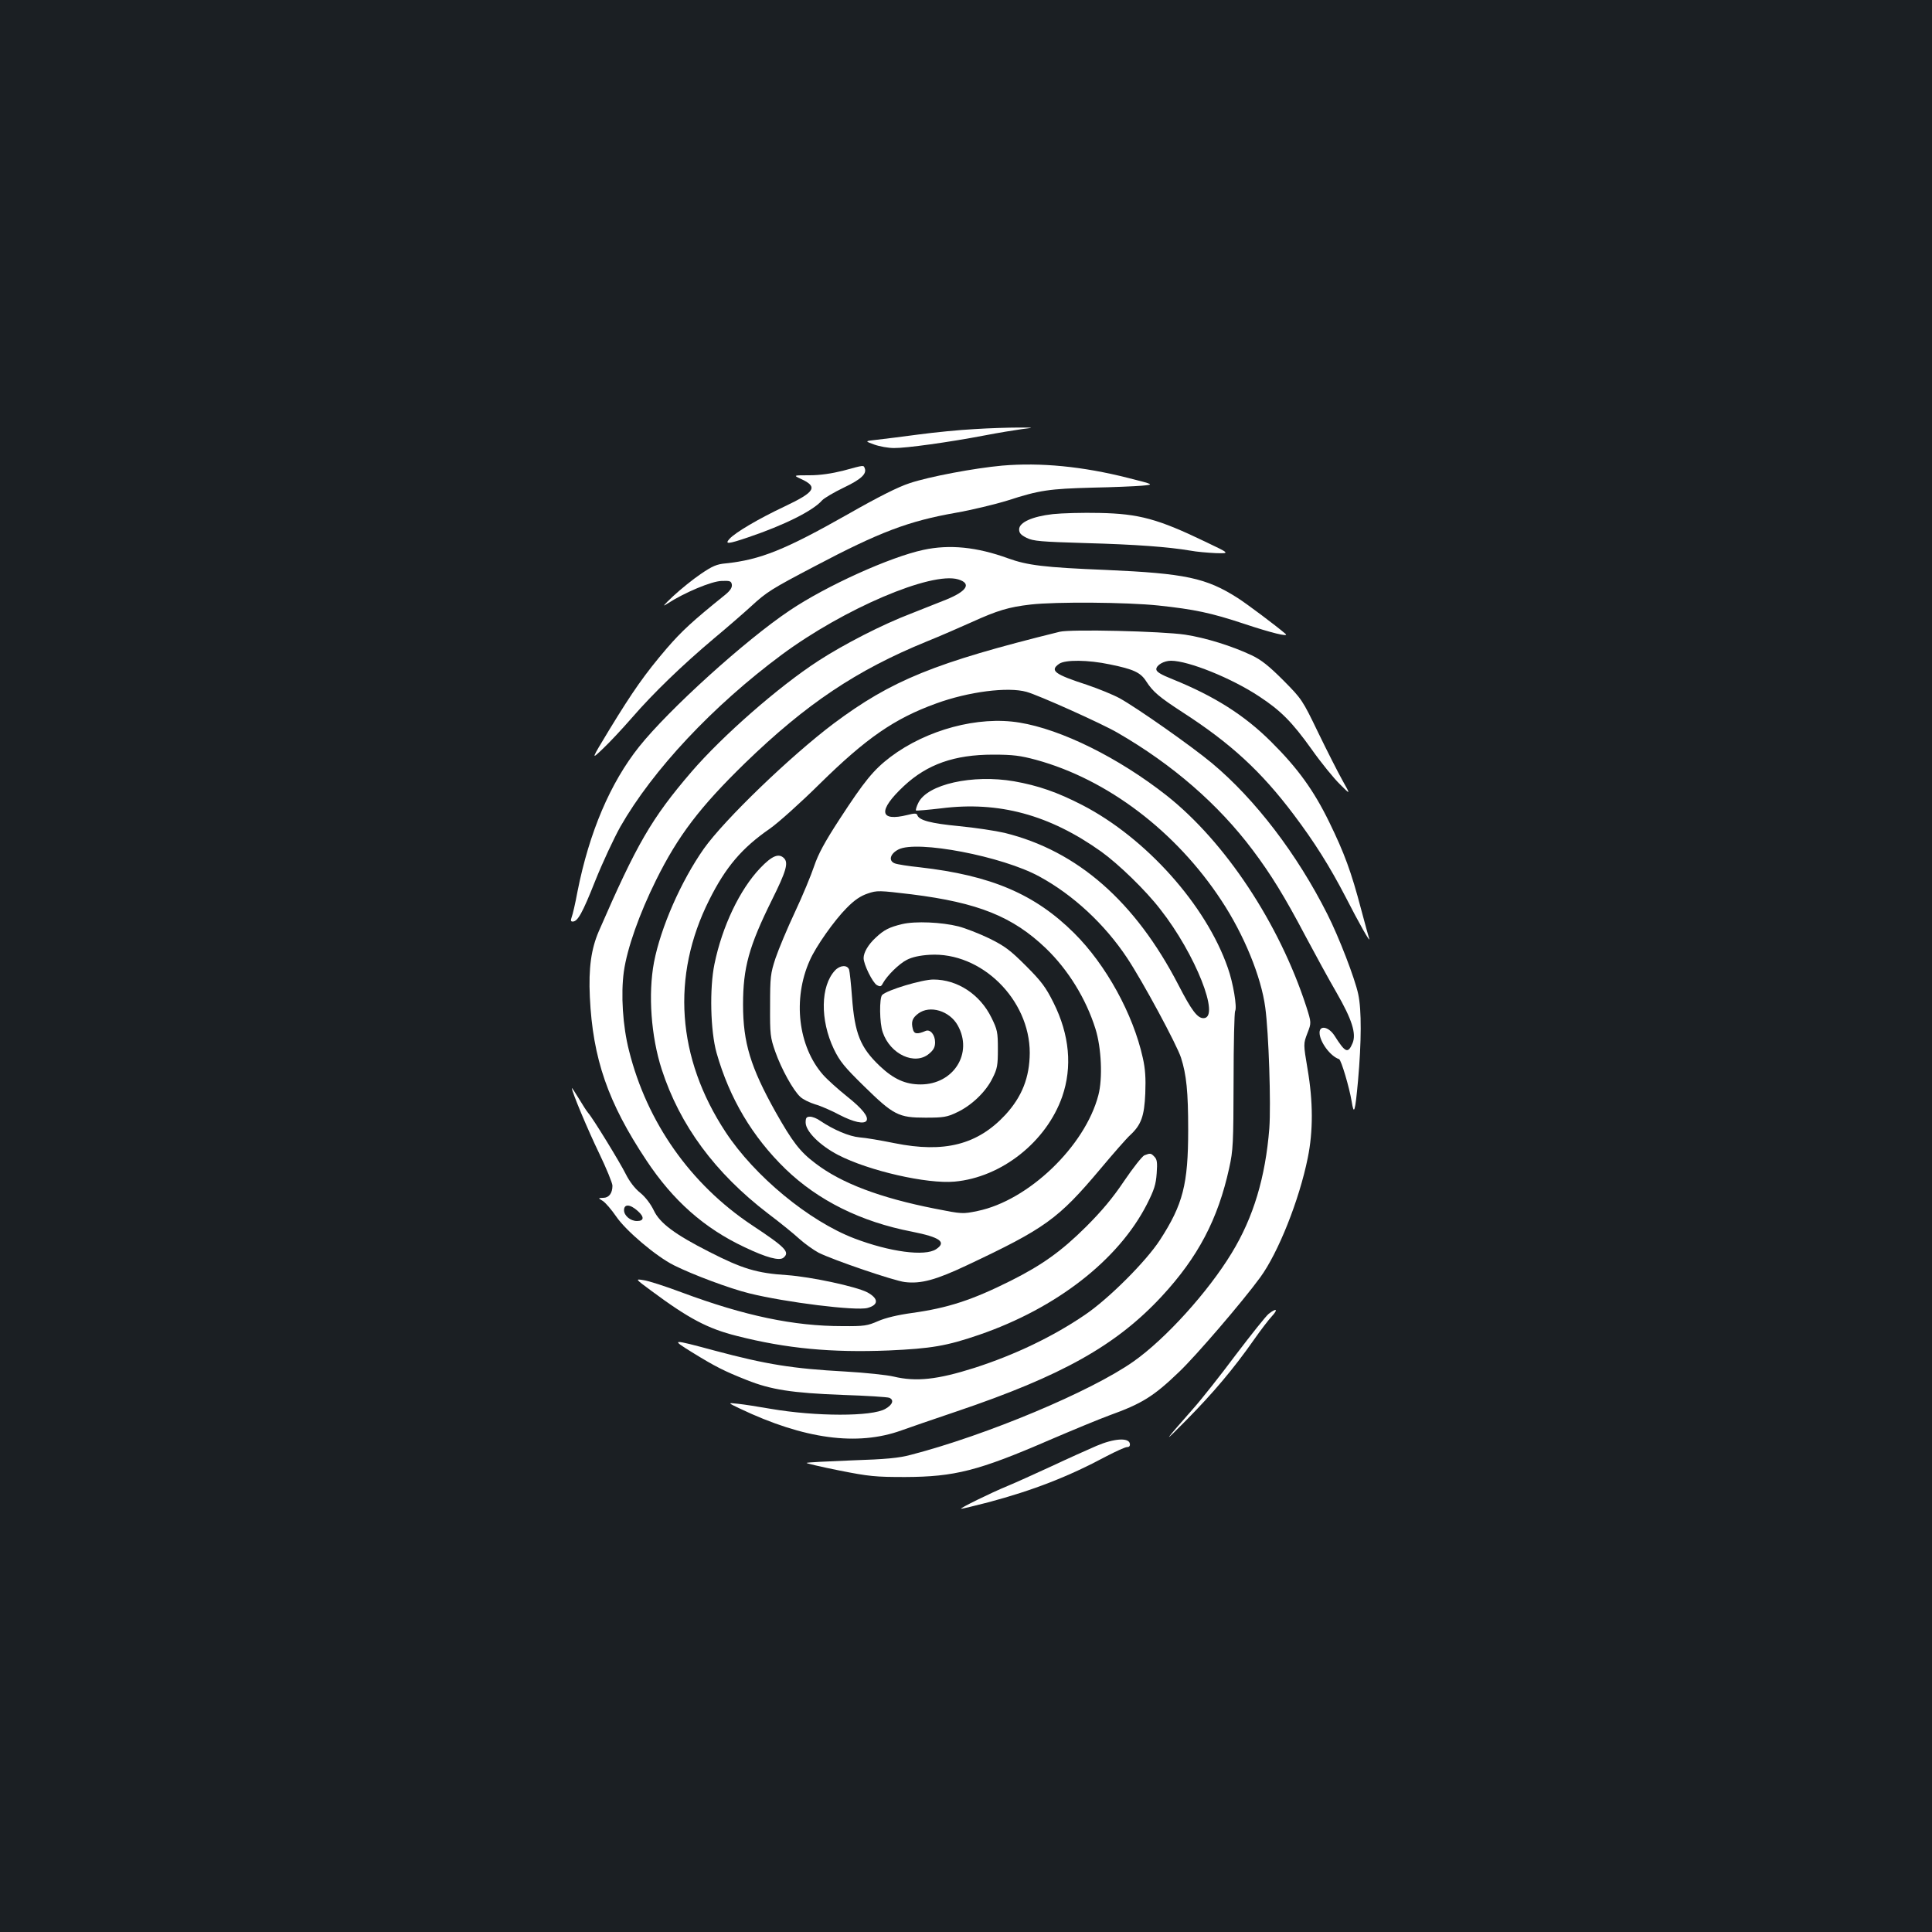 <?xml version="1.0" standalone="no"?>
<!DOCTYPE svg PUBLIC "-//W3C//DTD SVG 20010904//EN"
 "http://www.w3.org/TR/2001/REC-SVG-20010904/DTD/svg10.dtd">
<svg version="1.0" xmlns="http://www.w3.org/2000/svg"
 width="1000pt" height="1000pt" viewBox="0 0 1000 1000"
 preserveAspectRatio="xMidYMid meet">
<rect width="100%" height="100%" fill="#1b1f23"/>
<g transform="translate(0,1000) scale(0.1,-0.1)"
fill="#ffffff" stroke="none">
<path d="M5044 7779 c-78 -4 -208 -17 -290 -28 -82 -11 -178 -23 -214 -27 -65
-7 -65 -7 -15 -25 28 -10 73 -18 102 -18 61 -1 285 30 468 65 72 14 159 28
195 33 65 8 65 8 -20 8 -47 0 -149 -3 -226 -8z"/>
<path d="M5187 7590 c-143 -13 -378 -57 -479 -91 -59 -19 -164 -72 -320 -161
-325 -184 -452 -235 -631 -254 -47 -4 -70 -14 -130 -55 -40 -27 -103 -78 -142
-114 -52 -49 -60 -59 -30 -39 86 56 228 116 280 117 44 2 50 -1 53 -19 2 -15
-8 -31 -35 -53 -169 -136 -224 -187 -301 -276 -114 -133 -178 -225 -297 -420
-97 -160 -97 -160 -34 -100 35 33 102 105 150 160 110 127 259 271 424 410 72
60 158 135 193 167 80 74 106 90 327 206 339 179 488 235 733 278 80 14 201
43 269 64 163 53 215 60 438 66 105 2 219 7 255 10 65 6 65 6 -70 40 -236 60
-454 81 -653 64z"/>
<path d="M4365 7564 c-60 -15 -119 -24 -175 -24 -85 0 -85 0 -44 -19 89 -41
74 -67 -84 -142 -136 -64 -256 -135 -286 -168 -26 -29 -9 -28 97 8 186 63 335
137 382 191 11 12 62 42 112 66 90 43 120 71 109 100 -7 17 -1 18 -111 -12z"/>
<path d="M5450 7339 c-107 -12 -175 -43 -175 -79 0 -19 9 -29 39 -44 34 -17
74 -20 305 -27 260 -7 430 -20 542 -39 31 -6 90 -11 131 -13 75 -2 75 -2 -51
58 -247 119 -345 146 -551 150 -85 2 -193 -1 -240 -6z"/>
<path d="M4780 7154 c-173 -37 -503 -186 -693 -314 -230 -154 -625 -512 -779
-705 -149 -187 -258 -442 -319 -750 -11 -60 -25 -120 -30 -132 -6 -17 -5 -23
5 -23 26 0 50 42 117 211 38 95 97 221 130 280 168 294 478 625 835 890 321
238 775 432 914 390 69 -21 46 -60 -61 -104 -35 -14 -118 -47 -184 -73 -147
-56 -346 -158 -480 -245 -205 -133 -496 -388 -656 -574 -207 -241 -283 -373
-480 -826 -39 -91 -53 -189 -46 -339 15 -320 94 -547 292 -845 139 -210 300
-352 508 -450 115 -55 181 -72 202 -55 35 29 12 53 -165 170 -316 211 -541
530 -634 901 -33 128 -43 294 -27 410 17 121 81 301 167 474 114 230 227 378
460 605 317 307 577 481 939 629 72 29 177 75 235 101 132 60 191 78 305 91
131 15 498 12 660 -5 188 -20 273 -38 445 -95 138 -46 234 -70 214 -52 -50 43
-201 156 -248 186 -163 104 -272 127 -681 145 -321 13 -407 24 -507 60 -162
59 -303 73 -438 44z"/>
<path d="M5485 6730 c-648 -160 -870 -251 -1170 -475 -222 -167 -565 -497
-672 -648 -118 -168 -223 -407 -258 -588 -31 -165 -15 -384 40 -554 94 -290
276 -536 550 -746 61 -46 134 -105 162 -131 29 -26 74 -58 100 -72 76 -38 392
-146 447 -152 83 -10 160 11 321 87 405 191 472 239 690 498 67 80 137 160
155 176 57 53 73 98 78 216 3 79 0 127 -13 184 -50 226 -190 481 -355 645
-203 202 -430 299 -800 341 -58 6 -115 15 -128 20 -35 13 -25 50 18 72 95 50
539 -35 730 -140 175 -95 338 -247 453 -420 82 -123 259 -452 280 -518 28 -88
37 -175 37 -373 0 -282 -27 -386 -146 -570 -72 -111 -266 -305 -389 -388 -166
-113 -363 -207 -571 -274 -192 -61 -302 -73 -419 -45 -33 8 -145 20 -250 26
-272 15 -405 36 -675 108 -227 61 -230 61 -117 -9 120 -74 166 -97 282 -143
125 -50 234 -67 495 -77 124 -4 233 -11 243 -15 26 -11 17 -36 -20 -57 -69
-41 -361 -40 -594 0 -63 11 -139 23 -169 26 -55 6 -55 6 10 -25 332 -158 607
-195 835 -113 38 14 167 58 285 98 547 185 827 342 1063 596 188 203 291 399
349 663 21 94 22 129 23 452 0 193 4 355 8 362 11 18 -10 146 -38 224 -113
325 -424 672 -753 842 -130 67 -229 101 -353 123 -215 37 -450 -15 -496 -112
-9 -18 -14 -36 -12 -39 3 -2 61 3 130 11 298 38 561 -33 829 -224 89 -64 230
-200 306 -299 181 -230 313 -563 223 -563 -31 0 -61 39 -129 171 -224 433
-523 695 -900 788 -47 11 -153 27 -236 35 -146 14 -207 30 -216 57 -3 10 -15
10 -50 1 -148 -37 -155 23 -19 150 120 112 261 162 461 162 104 0 141 -5 223
-27 369 -101 724 -370 959 -728 117 -177 206 -395 227 -554 18 -132 30 -500
21 -625 -20 -253 -82 -461 -195 -646 -122 -201 -342 -444 -508 -561 -220 -155
-759 -381 -1152 -483 -63 -17 -129 -23 -308 -29 -125 -5 -230 -10 -232 -13 -3
-2 73 -20 168 -39 156 -31 188 -34 342 -34 256 1 379 32 746 191 119 51 259
109 311 128 169 61 229 98 362 226 86 82 325 360 418 487 94 128 203 402 247
620 28 137 28 290 -1 459 -22 131 -22 131 -1 186 21 54 21 54 -6 139 -140 430
-419 851 -722 1091 -249 196 -546 343 -763 378 -213 35 -480 -37 -667 -178
-88 -67 -135 -125 -262 -320 -79 -121 -112 -183 -133 -245 -15 -45 -59 -152
-99 -237 -40 -85 -85 -193 -101 -240 -26 -79 -28 -97 -28 -245 -1 -149 1 -165
27 -239 31 -88 92 -199 129 -233 13 -13 48 -30 77 -39 29 -8 86 -33 127 -55
72 -37 126 -49 139 -30 12 21 -22 63 -101 126 -45 36 -101 86 -124 112 -129
147 -158 392 -69 591 31 72 128 209 191 272 41 42 73 63 109 75 49 17 59 16
227 -4 344 -43 524 -115 696 -280 115 -111 207 -260 256 -416 31 -98 38 -258
15 -344 -69 -264 -362 -545 -625 -599 -77 -16 -80 -16 -221 12 -284 56 -485
132 -619 235 -80 60 -119 112 -206 266 -129 231 -168 358 -168 555 0 191 30
301 150 543 73 147 86 191 62 215 -27 27 -62 13 -123 -51 -106 -111 -197 -302
-237 -497 -26 -126 -21 -346 11 -460 67 -235 185 -434 357 -601 169 -163 390
-273 654 -324 146 -29 181 -54 125 -91 -58 -38 -239 -14 -423 56 -235 90 -516
322 -666 550 -253 384 -283 808 -85 1202 85 170 169 269 314 369 44 31 160
135 258 232 241 237 387 338 603 416 167 61 371 87 467 60 60 -16 394 -166
472 -212 284 -164 521 -370 699 -607 94 -125 165 -240 274 -447 49 -92 121
-224 160 -291 80 -139 103 -212 83 -261 -24 -56 -37 -51 -94 39 -30 46 -77 55
-77 15 0 -46 55 -122 101 -137 11 -4 53 -146 65 -218 12 -76 18 -58 33 105 18
203 19 368 1 450 -17 80 -100 296 -160 414 -156 310 -373 594 -597 781 -107
89 -386 285 -478 336 -33 18 -109 49 -168 69 -169 55 -195 74 -145 109 31 22
150 21 263 -3 123 -25 159 -42 188 -88 35 -54 67 -81 187 -159 251 -162 408
-307 576 -530 107 -142 186 -267 270 -429 68 -133 128 -239 121 -214 -3 9 -22
78 -42 153 -51 194 -87 291 -165 451 -80 164 -163 279 -300 415 -138 138 -295
237 -510 324 -63 25 -85 39 -85 52 0 21 39 44 76 44 90 0 314 -90 457 -185
111 -73 169 -131 270 -272 50 -71 117 -153 148 -183 55 -55 55 -55 13 20 -23
41 -80 153 -126 248 -82 170 -85 174 -181 271 -74 74 -114 106 -163 129 -101
48 -239 91 -345 107 -121 18 -592 29 -649 15z"/>
<path d="M4670 5217 c-67 -16 -95 -30 -138 -71 -38 -35 -62 -76 -62 -105 0
-33 47 -128 69 -140 17 -9 22 -8 31 10 22 40 84 101 124 121 27 14 67 23 118
26 267 16 518 -231 518 -508 -1 -127 -40 -226 -126 -320 -144 -155 -316 -199
-574 -147 -69 14 -150 28 -181 30 -54 5 -134 39 -204 86 -16 12 -40 21 -52 21
-19 0 -23 -6 -23 -30 0 -46 74 -119 168 -168 158 -82 460 -151 603 -138 243
22 475 206 557 440 53 153 38 320 -45 486 -40 80 -62 110 -143 191 -81 81
-109 102 -190 142 -52 25 -124 53 -159 62 -87 22 -223 28 -291 12z"/>
<path d="M4322 4977 c-75 -80 -78 -256 -6 -407 31 -64 55 -93 156 -192 153
-150 179 -163 318 -163 93 0 112 3 162 27 76 35 151 107 185 177 25 49 28 67
28 151 0 88 -3 101 -33 162 -59 121 -176 198 -301 198 -58 0 -239 -54 -265
-80 -15 -15 -14 -146 3 -193 39 -115 167 -173 240 -111 23 19 31 34 31 59 0
39 -25 69 -49 59 -44 -19 -60 -16 -66 9 -10 38 -3 58 28 81 60 45 162 14 204
-61 81 -144 -21 -306 -192 -306 -78 0 -139 27 -211 95 -101 96 -130 168 -144
357 -5 68 -12 132 -15 142 -9 26 -47 24 -73 -4z"/>
<path d="M2960 4368 c0 -19 81 -213 141 -337 38 -79 69 -155 69 -168 0 -39
-18 -63 -48 -63 -27 -1 -27 -1 -2 -16 14 -9 45 -45 69 -80 50 -74 207 -207
299 -253 98 -49 288 -120 389 -145 189 -47 553 -92 613 -76 59 16 58 49 -1 81
-58 30 -290 80 -415 89 -157 10 -232 33 -404 121 -177 90 -255 148 -286 214
-16 33 -43 69 -70 91 -28 22 -56 59 -75 97 -31 62 -170 289 -195 317 -7 8 -29
42 -48 74 -20 33 -36 57 -36 54z m341 -636 c35 -31 33 -52 -4 -52 -34 0 -67
28 -67 56 0 33 31 32 71 -4z"/>
<path d="M5923 4020 c-11 -5 -58 -64 -104 -132 -59 -88 -115 -155 -198 -238
-127 -126 -226 -197 -389 -279 -200 -100 -325 -141 -512 -167 -73 -10 -136
-25 -175 -42 -55 -24 -71 -27 -185 -26 -251 0 -505 53 -830 174 -85 32 -175
61 -199 64 -44 7 -44 7 40 -55 194 -144 292 -196 444 -234 255 -65 489 -87
785 -75 220 10 299 23 468 81 401 138 721 388 868 675 38 75 47 103 51 161 4
56 2 72 -12 86 -18 19 -21 19 -52 7z"/>
<path d="M6567 3200 c-15 -12 -91 -108 -171 -213 -79 -106 -178 -231 -219
-277 -157 -178 -165 -191 -36 -60 140 142 243 264 349 415 35 50 77 105 94
123 33 36 23 43 -17 12z"/>
<path d="M5675 2516 c-44 -19 -149 -66 -234 -106 -85 -39 -186 -85 -225 -101
-88 -36 -254 -118 -241 -118 6 -1 69 15 140 33 232 62 413 132 611 238 50 26
98 48 108 48 11 0 16 6 14 18 -6 32 -82 27 -173 -12z"/>
</g>
</svg>
